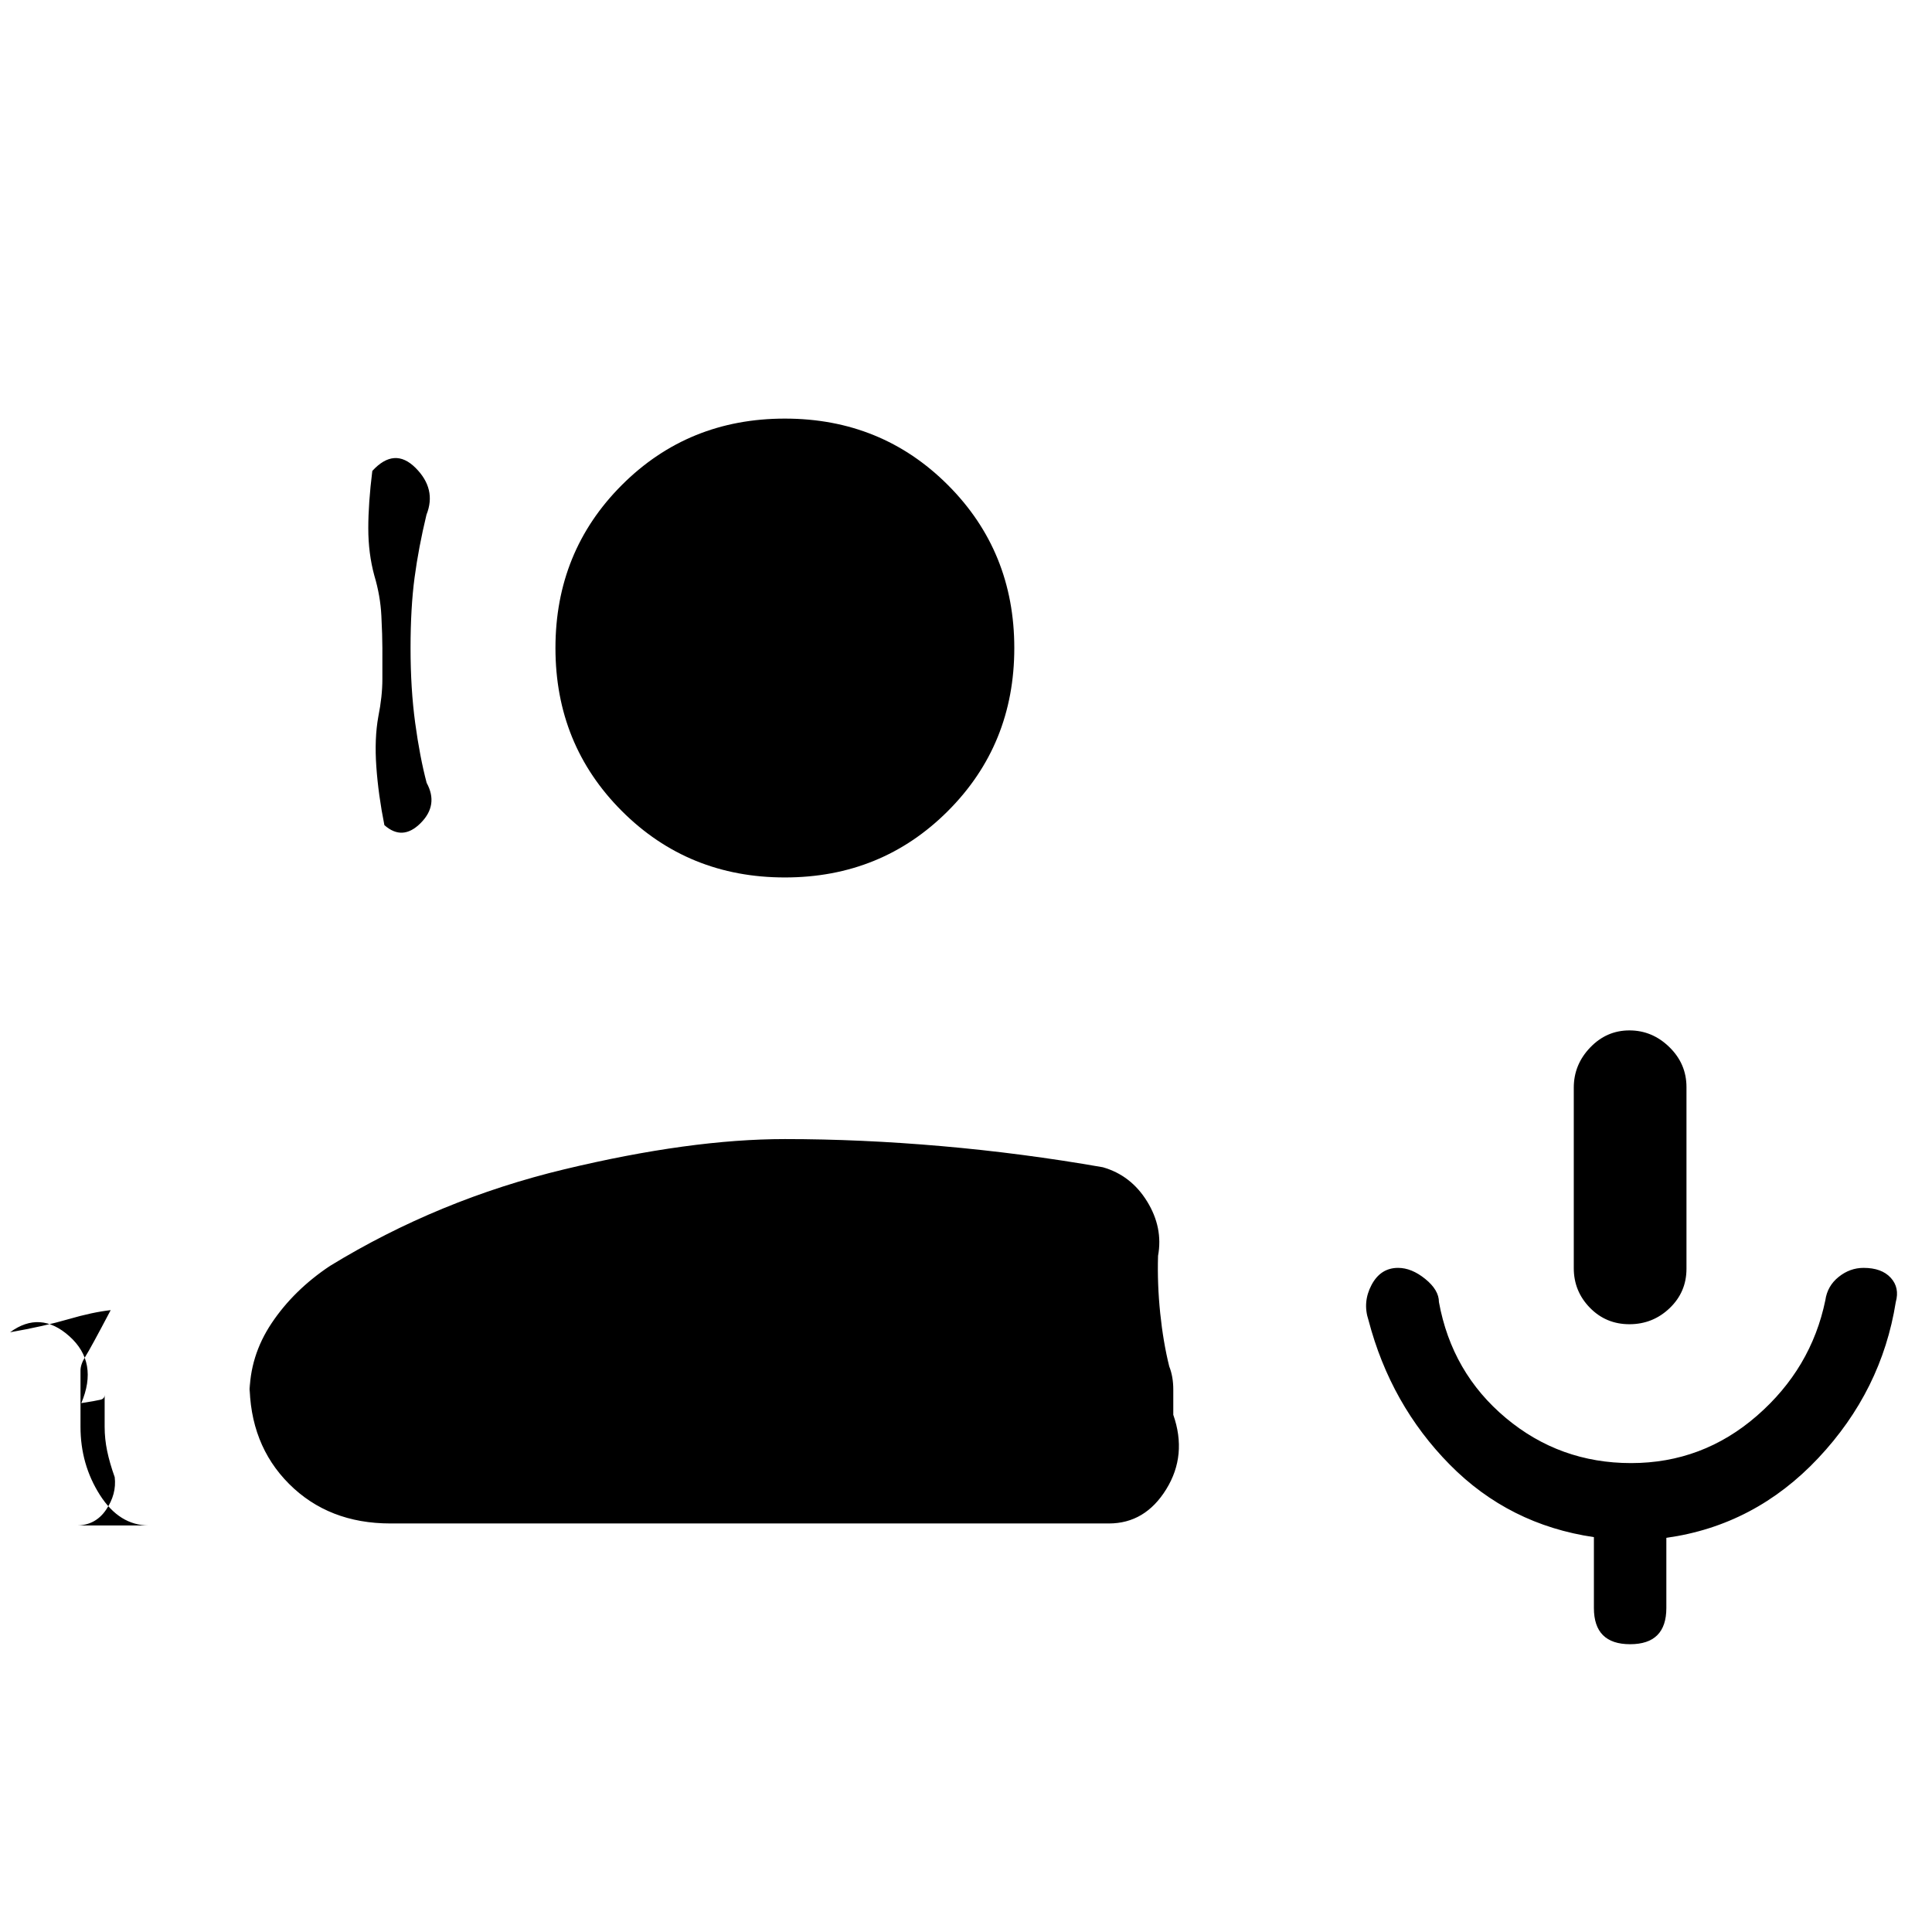 <svg xmlns="http://www.w3.org/2000/svg" height="20" viewBox="0 -960 960 960" width="20"><path d="M809.65-302Q798-302 790-310.2q-8-8.21-8-19.64v-89.73q0-11.43 8.15-19.93 8.14-8.5 19.5-8.5 11.35 0 19.85 8.3 8.5 8.29 8.5 19.86v90.27q0 11.57-8.35 19.57-8.36 8-20 8ZM390-524q-48 0-81-33t-33-81q0-48 33-81t81-33q48 0 81 33t33 81q0 48-33 81t-81 33ZM194-203q-30.7 0-50.35-19.65Q124-242.3 124-273v6q0-19.13 11-35.57Q146-319 164-331q54-33 116.5-48T390-394q37.67 0 77.83 3.5Q508-387 548-380q14 4 22 17t5.43 27q-.43 14 1.07 28.5T581-281q2 5 2 11.5v12.5q7 20-3.5 37T551-203H194Zm616 60q-9 0-13.5-4.5T792-161v-35.21q-42.18-6.2-71.59-36Q691-262 680-304q-3-9 1.5-17.5t13.2-8.5q6.71 0 13.5 5.5Q715-319 715-313q6.42 35.14 33.23 57.57Q775.03-233 810.47-233 846-233 873-256.5t34-57.41q1-7.09 6.6-11.59T926-330q9 0 13.5 4.92T942-313q-7 44-38.5 77.5T828-195.86V-161q0 9-4.5 13.5T810-143ZM190-638q0-6-.5-16t-3.5-20q-3-11-3-23.5t2-28.5q11-12 21.5-1.5t5.42 23.24Q208-688 206-673t-2 35q0 20.24 2.3 37.2 2.31 16.97 5.7 29.8 6 11-3 20t-18 1q-3-15-4-29t1-25q2-10 2-18.54V-638ZM40-251v-28q0-3.13 2.5-7.07Q45-290 55-309q-9 1-21 4.5T5-298q15-11 29.5 2t5.89 33.21Q48-264 50-264.5q2-.5 2-2.5v16q0 6 1.25 12T57-226q1 8.44-4.31 16.22Q47.38-202 38-202h36q-14.7 0-24.35-15.15Q40-232.3 40-251Z"/></svg>
